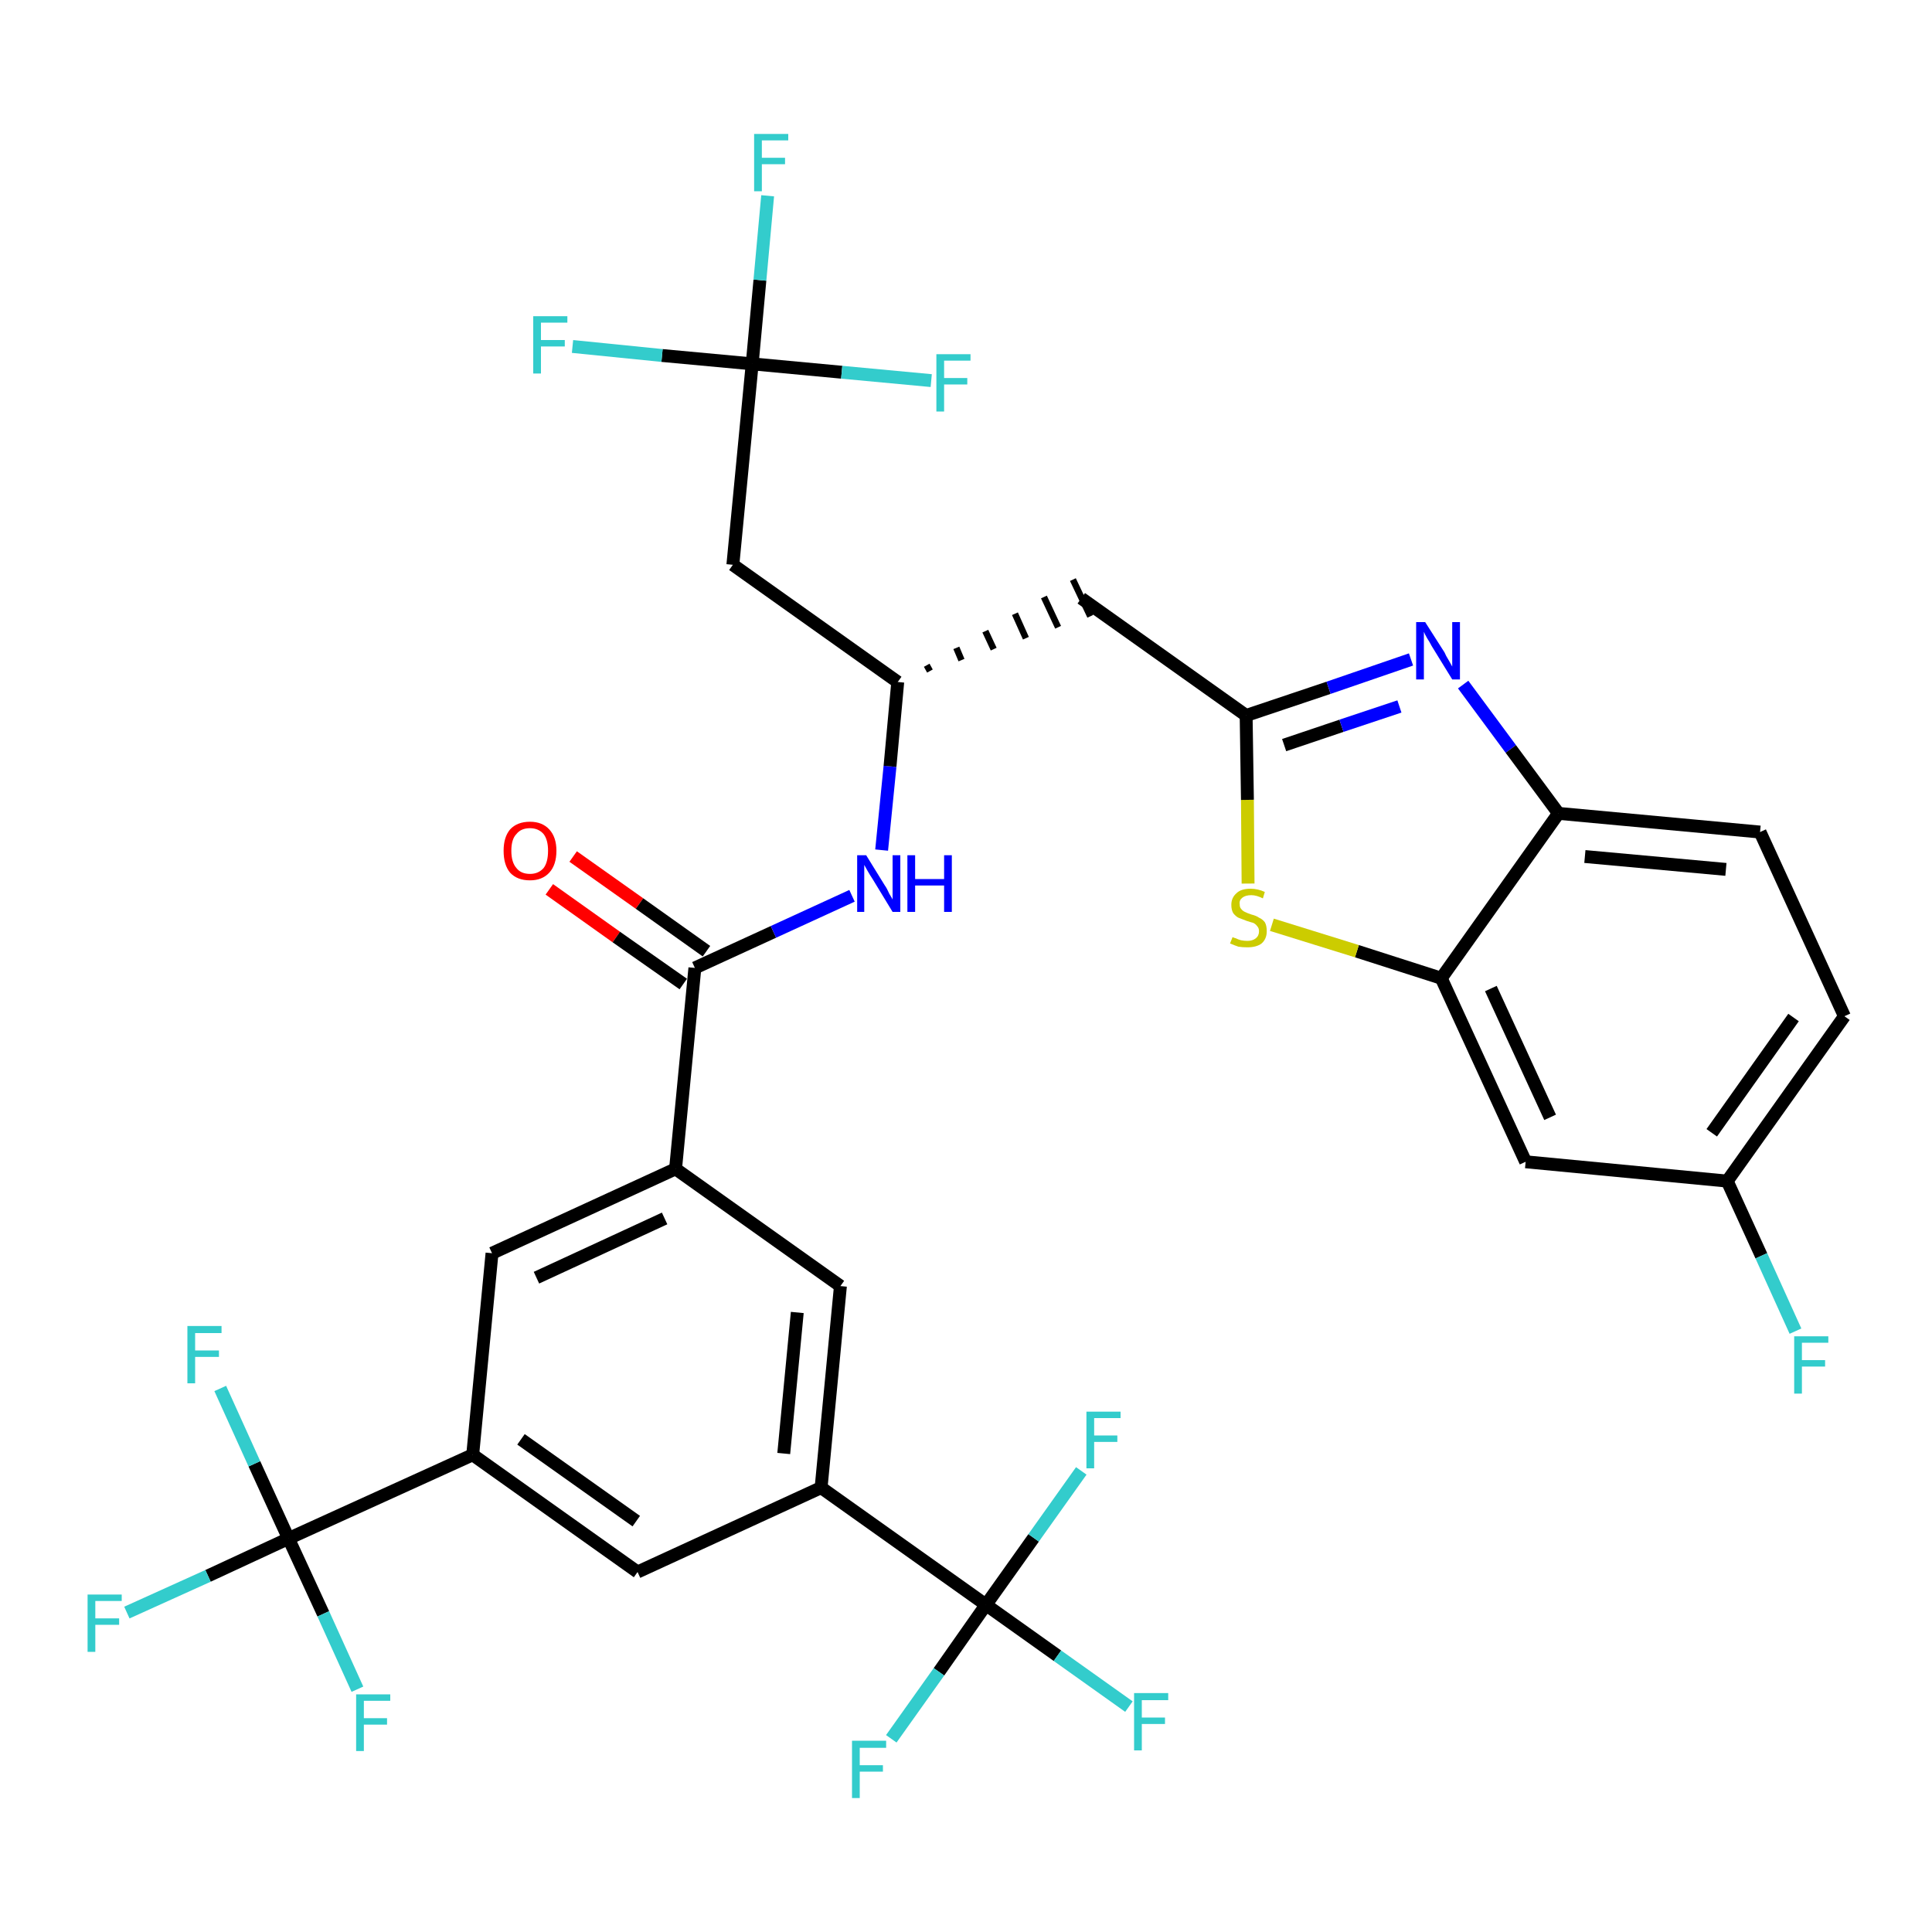 <?xml version='1.0' encoding='iso-8859-1'?>
<svg version='1.1' baseProfile='full'
              xmlns='http://www.w3.org/2000/svg'
                      xmlns:rdkit='http://www.rdkit.org/xml'
                      xmlns:xlink='http://www.w3.org/1999/xlink'
                  xml:space='preserve'
width='300px' height='300px' viewBox='0 0 300 300'>
<!-- END OF HEADER -->
<path class='bond-0 atom-0 atom-1' d='M 85.3,138.1 L 95.7,145.5' style='fill:none;fill-rule:evenodd;stroke:#FF0000;stroke-width:2.0px;stroke-linecap:butt;stroke-linejoin:miter;stroke-opacity:1' />
<path class='bond-0 atom-0 atom-1' d='M 95.7,145.5 L 106.1,152.8' style='fill:none;fill-rule:evenodd;stroke:#000000;stroke-width:2.0px;stroke-linecap:butt;stroke-linejoin:miter;stroke-opacity:1' />
<path class='bond-0 atom-0 atom-1' d='M 89.0,133.0 L 99.3,140.3' style='fill:none;fill-rule:evenodd;stroke:#FF0000;stroke-width:2.0px;stroke-linecap:butt;stroke-linejoin:miter;stroke-opacity:1' />
<path class='bond-0 atom-0 atom-1' d='M 99.3,140.3 L 109.7,147.7' style='fill:none;fill-rule:evenodd;stroke:#000000;stroke-width:2.0px;stroke-linecap:butt;stroke-linejoin:miter;stroke-opacity:1' />
<path class='bond-1 atom-1 atom-2' d='M 107.9,150.3 L 120.1,144.7' style='fill:none;fill-rule:evenodd;stroke:#000000;stroke-width:2.0px;stroke-linecap:butt;stroke-linejoin:miter;stroke-opacity:1' />
<path class='bond-1 atom-1 atom-2' d='M 120.1,144.7 L 132.3,139.1' style='fill:none;fill-rule:evenodd;stroke:#0000FF;stroke-width:2.0px;stroke-linecap:butt;stroke-linejoin:miter;stroke-opacity:1' />
<path class='bond-19 atom-1 atom-20' d='M 107.9,150.3 L 104.9,181.5' style='fill:none;fill-rule:evenodd;stroke:#000000;stroke-width:2.0px;stroke-linecap:butt;stroke-linejoin:miter;stroke-opacity:1' />
<path class='bond-2 atom-2 atom-3' d='M 136.9,132.0 L 138.2,119.0' style='fill:none;fill-rule:evenodd;stroke:#0000FF;stroke-width:2.0px;stroke-linecap:butt;stroke-linejoin:miter;stroke-opacity:1' />
<path class='bond-2 atom-2 atom-3' d='M 138.2,119.0 L 139.4,105.9' style='fill:none;fill-rule:evenodd;stroke:#000000;stroke-width:2.0px;stroke-linecap:butt;stroke-linejoin:miter;stroke-opacity:1' />
<path class='bond-3 atom-3 atom-4' d='M 144.4,104.2 L 143.9,103.3' style='fill:none;fill-rule:evenodd;stroke:#000000;stroke-width:1.0px;stroke-linecap:butt;stroke-linejoin:miter;stroke-opacity:1' />
<path class='bond-3 atom-3 atom-4' d='M 149.3,102.5 L 148.5,100.6' style='fill:none;fill-rule:evenodd;stroke:#000000;stroke-width:1.0px;stroke-linecap:butt;stroke-linejoin:miter;stroke-opacity:1' />
<path class='bond-3 atom-3 atom-4' d='M 154.3,100.8 L 153.0,98.0' style='fill:none;fill-rule:evenodd;stroke:#000000;stroke-width:1.0px;stroke-linecap:butt;stroke-linejoin:miter;stroke-opacity:1' />
<path class='bond-3 atom-3 atom-4' d='M 159.3,99.1 L 157.6,95.3' style='fill:none;fill-rule:evenodd;stroke:#000000;stroke-width:1.0px;stroke-linecap:butt;stroke-linejoin:miter;stroke-opacity:1' />
<path class='bond-3 atom-3 atom-4' d='M 164.3,97.4 L 162.1,92.7' style='fill:none;fill-rule:evenodd;stroke:#000000;stroke-width:1.0px;stroke-linecap:butt;stroke-linejoin:miter;stroke-opacity:1' />
<path class='bond-3 atom-3 atom-4' d='M 169.3,95.7 L 166.6,90.0' style='fill:none;fill-rule:evenodd;stroke:#000000;stroke-width:1.0px;stroke-linecap:butt;stroke-linejoin:miter;stroke-opacity:1' />
<path class='bond-14 atom-3 atom-15' d='M 139.4,105.9 L 113.8,87.7' style='fill:none;fill-rule:evenodd;stroke:#000000;stroke-width:2.0px;stroke-linecap:butt;stroke-linejoin:miter;stroke-opacity:1' />
<path class='bond-4 atom-4 atom-5' d='M 167.9,92.9 L 193.5,111.1' style='fill:none;fill-rule:evenodd;stroke:#000000;stroke-width:2.0px;stroke-linecap:butt;stroke-linejoin:miter;stroke-opacity:1' />
<path class='bond-5 atom-5 atom-6' d='M 193.5,111.1 L 206.3,106.8' style='fill:none;fill-rule:evenodd;stroke:#000000;stroke-width:2.0px;stroke-linecap:butt;stroke-linejoin:miter;stroke-opacity:1' />
<path class='bond-5 atom-5 atom-6' d='M 206.3,106.8 L 219.1,102.4' style='fill:none;fill-rule:evenodd;stroke:#0000FF;stroke-width:2.0px;stroke-linecap:butt;stroke-linejoin:miter;stroke-opacity:1' />
<path class='bond-5 atom-5 atom-6' d='M 199.4,115.7 L 208.3,112.7' style='fill:none;fill-rule:evenodd;stroke:#000000;stroke-width:2.0px;stroke-linecap:butt;stroke-linejoin:miter;stroke-opacity:1' />
<path class='bond-5 atom-5 atom-6' d='M 208.3,112.7 L 217.3,109.7' style='fill:none;fill-rule:evenodd;stroke:#0000FF;stroke-width:2.0px;stroke-linecap:butt;stroke-linejoin:miter;stroke-opacity:1' />
<path class='bond-33 atom-14 atom-5' d='M 193.8,137.2 L 193.7,124.2' style='fill:none;fill-rule:evenodd;stroke:#CCCC00;stroke-width:2.0px;stroke-linecap:butt;stroke-linejoin:miter;stroke-opacity:1' />
<path class='bond-33 atom-14 atom-5' d='M 193.7,124.2 L 193.5,111.1' style='fill:none;fill-rule:evenodd;stroke:#000000;stroke-width:2.0px;stroke-linecap:butt;stroke-linejoin:miter;stroke-opacity:1' />
<path class='bond-6 atom-6 atom-7' d='M 227.2,106.3 L 234.6,116.3' style='fill:none;fill-rule:evenodd;stroke:#0000FF;stroke-width:2.0px;stroke-linecap:butt;stroke-linejoin:miter;stroke-opacity:1' />
<path class='bond-6 atom-6 atom-7' d='M 234.6,116.3 L 242.0,126.3' style='fill:none;fill-rule:evenodd;stroke:#000000;stroke-width:2.0px;stroke-linecap:butt;stroke-linejoin:miter;stroke-opacity:1' />
<path class='bond-7 atom-7 atom-8' d='M 242.0,126.3 L 273.3,129.2' style='fill:none;fill-rule:evenodd;stroke:#000000;stroke-width:2.0px;stroke-linecap:butt;stroke-linejoin:miter;stroke-opacity:1' />
<path class='bond-7 atom-7 atom-8' d='M 246.1,133.0 L 268.0,135.0' style='fill:none;fill-rule:evenodd;stroke:#000000;stroke-width:2.0px;stroke-linecap:butt;stroke-linejoin:miter;stroke-opacity:1' />
<path class='bond-35 atom-13 atom-7' d='M 223.8,151.9 L 242.0,126.3' style='fill:none;fill-rule:evenodd;stroke:#000000;stroke-width:2.0px;stroke-linecap:butt;stroke-linejoin:miter;stroke-opacity:1' />
<path class='bond-8 atom-8 atom-9' d='M 273.3,129.2 L 286.4,157.8' style='fill:none;fill-rule:evenodd;stroke:#000000;stroke-width:2.0px;stroke-linecap:butt;stroke-linejoin:miter;stroke-opacity:1' />
<path class='bond-9 atom-9 atom-10' d='M 286.4,157.8 L 268.2,183.4' style='fill:none;fill-rule:evenodd;stroke:#000000;stroke-width:2.0px;stroke-linecap:butt;stroke-linejoin:miter;stroke-opacity:1' />
<path class='bond-9 atom-9 atom-10' d='M 278.5,158.0 L 265.8,175.9' style='fill:none;fill-rule:evenodd;stroke:#000000;stroke-width:2.0px;stroke-linecap:butt;stroke-linejoin:miter;stroke-opacity:1' />
<path class='bond-10 atom-10 atom-11' d='M 268.2,183.4 L 273.5,195.0' style='fill:none;fill-rule:evenodd;stroke:#000000;stroke-width:2.0px;stroke-linecap:butt;stroke-linejoin:miter;stroke-opacity:1' />
<path class='bond-10 atom-10 atom-11' d='M 273.5,195.0 L 278.8,206.7' style='fill:none;fill-rule:evenodd;stroke:#33CCCC;stroke-width:2.0px;stroke-linecap:butt;stroke-linejoin:miter;stroke-opacity:1' />
<path class='bond-11 atom-10 atom-12' d='M 268.2,183.4 L 236.9,180.4' style='fill:none;fill-rule:evenodd;stroke:#000000;stroke-width:2.0px;stroke-linecap:butt;stroke-linejoin:miter;stroke-opacity:1' />
<path class='bond-12 atom-12 atom-13' d='M 236.9,180.4 L 223.8,151.9' style='fill:none;fill-rule:evenodd;stroke:#000000;stroke-width:2.0px;stroke-linecap:butt;stroke-linejoin:miter;stroke-opacity:1' />
<path class='bond-12 atom-12 atom-13' d='M 240.7,173.5 L 231.5,153.5' style='fill:none;fill-rule:evenodd;stroke:#000000;stroke-width:2.0px;stroke-linecap:butt;stroke-linejoin:miter;stroke-opacity:1' />
<path class='bond-13 atom-13 atom-14' d='M 223.8,151.9 L 210.7,147.7' style='fill:none;fill-rule:evenodd;stroke:#000000;stroke-width:2.0px;stroke-linecap:butt;stroke-linejoin:miter;stroke-opacity:1' />
<path class='bond-13 atom-13 atom-14' d='M 210.7,147.7 L 197.5,143.6' style='fill:none;fill-rule:evenodd;stroke:#CCCC00;stroke-width:2.0px;stroke-linecap:butt;stroke-linejoin:miter;stroke-opacity:1' />
<path class='bond-15 atom-15 atom-16' d='M 113.8,87.7 L 116.8,56.5' style='fill:none;fill-rule:evenodd;stroke:#000000;stroke-width:2.0px;stroke-linecap:butt;stroke-linejoin:miter;stroke-opacity:1' />
<path class='bond-16 atom-16 atom-17' d='M 116.8,56.5 L 118.0,43.5' style='fill:none;fill-rule:evenodd;stroke:#000000;stroke-width:2.0px;stroke-linecap:butt;stroke-linejoin:miter;stroke-opacity:1' />
<path class='bond-16 atom-16 atom-17' d='M 118.0,43.5 L 119.2,30.4' style='fill:none;fill-rule:evenodd;stroke:#33CCCC;stroke-width:2.0px;stroke-linecap:butt;stroke-linejoin:miter;stroke-opacity:1' />
<path class='bond-17 atom-16 atom-18' d='M 116.8,56.5 L 102.8,55.2' style='fill:none;fill-rule:evenodd;stroke:#000000;stroke-width:2.0px;stroke-linecap:butt;stroke-linejoin:miter;stroke-opacity:1' />
<path class='bond-17 atom-16 atom-18' d='M 102.8,55.2 L 88.9,53.8' style='fill:none;fill-rule:evenodd;stroke:#33CCCC;stroke-width:2.0px;stroke-linecap:butt;stroke-linejoin:miter;stroke-opacity:1' />
<path class='bond-18 atom-16 atom-19' d='M 116.8,56.5 L 130.7,57.8' style='fill:none;fill-rule:evenodd;stroke:#000000;stroke-width:2.0px;stroke-linecap:butt;stroke-linejoin:miter;stroke-opacity:1' />
<path class='bond-18 atom-16 atom-19' d='M 130.7,57.8 L 144.6,59.1' style='fill:none;fill-rule:evenodd;stroke:#33CCCC;stroke-width:2.0px;stroke-linecap:butt;stroke-linejoin:miter;stroke-opacity:1' />
<path class='bond-20 atom-20 atom-21' d='M 104.9,181.5 L 76.4,194.6' style='fill:none;fill-rule:evenodd;stroke:#000000;stroke-width:2.0px;stroke-linecap:butt;stroke-linejoin:miter;stroke-opacity:1' />
<path class='bond-20 atom-20 atom-21' d='M 103.2,189.2 L 83.3,198.4' style='fill:none;fill-rule:evenodd;stroke:#000000;stroke-width:2.0px;stroke-linecap:butt;stroke-linejoin:miter;stroke-opacity:1' />
<path class='bond-34 atom-33 atom-20' d='M 130.5,199.7 L 104.9,181.5' style='fill:none;fill-rule:evenodd;stroke:#000000;stroke-width:2.0px;stroke-linecap:butt;stroke-linejoin:miter;stroke-opacity:1' />
<path class='bond-21 atom-21 atom-22' d='M 76.4,194.6 L 73.4,225.9' style='fill:none;fill-rule:evenodd;stroke:#000000;stroke-width:2.0px;stroke-linecap:butt;stroke-linejoin:miter;stroke-opacity:1' />
<path class='bond-22 atom-22 atom-23' d='M 73.4,225.9 L 44.8,238.9' style='fill:none;fill-rule:evenodd;stroke:#000000;stroke-width:2.0px;stroke-linecap:butt;stroke-linejoin:miter;stroke-opacity:1' />
<path class='bond-26 atom-22 atom-27' d='M 73.4,225.9 L 99.0,244.1' style='fill:none;fill-rule:evenodd;stroke:#000000;stroke-width:2.0px;stroke-linecap:butt;stroke-linejoin:miter;stroke-opacity:1' />
<path class='bond-26 atom-22 atom-27' d='M 80.9,223.5 L 98.8,236.2' style='fill:none;fill-rule:evenodd;stroke:#000000;stroke-width:2.0px;stroke-linecap:butt;stroke-linejoin:miter;stroke-opacity:1' />
<path class='bond-23 atom-23 atom-24' d='M 44.8,238.9 L 32.3,244.7' style='fill:none;fill-rule:evenodd;stroke:#000000;stroke-width:2.0px;stroke-linecap:butt;stroke-linejoin:miter;stroke-opacity:1' />
<path class='bond-23 atom-23 atom-24' d='M 32.3,244.7 L 19.7,250.4' style='fill:none;fill-rule:evenodd;stroke:#33CCCC;stroke-width:2.0px;stroke-linecap:butt;stroke-linejoin:miter;stroke-opacity:1' />
<path class='bond-24 atom-23 atom-25' d='M 44.8,238.9 L 39.5,227.3' style='fill:none;fill-rule:evenodd;stroke:#000000;stroke-width:2.0px;stroke-linecap:butt;stroke-linejoin:miter;stroke-opacity:1' />
<path class='bond-24 atom-23 atom-25' d='M 39.5,227.3 L 34.2,215.6' style='fill:none;fill-rule:evenodd;stroke:#33CCCC;stroke-width:2.0px;stroke-linecap:butt;stroke-linejoin:miter;stroke-opacity:1' />
<path class='bond-25 atom-23 atom-26' d='M 44.8,238.9 L 50.2,250.6' style='fill:none;fill-rule:evenodd;stroke:#000000;stroke-width:2.0px;stroke-linecap:butt;stroke-linejoin:miter;stroke-opacity:1' />
<path class='bond-25 atom-23 atom-26' d='M 50.2,250.6 L 55.5,262.3' style='fill:none;fill-rule:evenodd;stroke:#33CCCC;stroke-width:2.0px;stroke-linecap:butt;stroke-linejoin:miter;stroke-opacity:1' />
<path class='bond-27 atom-27 atom-28' d='M 99.0,244.1 L 127.5,231.0' style='fill:none;fill-rule:evenodd;stroke:#000000;stroke-width:2.0px;stroke-linecap:butt;stroke-linejoin:miter;stroke-opacity:1' />
<path class='bond-28 atom-28 atom-29' d='M 127.5,231.0 L 153.1,249.2' style='fill:none;fill-rule:evenodd;stroke:#000000;stroke-width:2.0px;stroke-linecap:butt;stroke-linejoin:miter;stroke-opacity:1' />
<path class='bond-32 atom-28 atom-33' d='M 127.5,231.0 L 130.5,199.7' style='fill:none;fill-rule:evenodd;stroke:#000000;stroke-width:2.0px;stroke-linecap:butt;stroke-linejoin:miter;stroke-opacity:1' />
<path class='bond-32 atom-28 atom-33' d='M 121.7,225.7 L 123.8,203.8' style='fill:none;fill-rule:evenodd;stroke:#000000;stroke-width:2.0px;stroke-linecap:butt;stroke-linejoin:miter;stroke-opacity:1' />
<path class='bond-29 atom-29 atom-30' d='M 153.1,249.2 L 164.2,257.1' style='fill:none;fill-rule:evenodd;stroke:#000000;stroke-width:2.0px;stroke-linecap:butt;stroke-linejoin:miter;stroke-opacity:1' />
<path class='bond-29 atom-29 atom-30' d='M 164.2,257.1 L 175.3,265.0' style='fill:none;fill-rule:evenodd;stroke:#33CCCC;stroke-width:2.0px;stroke-linecap:butt;stroke-linejoin:miter;stroke-opacity:1' />
<path class='bond-30 atom-29 atom-31' d='M 153.1,249.2 L 145.8,259.6' style='fill:none;fill-rule:evenodd;stroke:#000000;stroke-width:2.0px;stroke-linecap:butt;stroke-linejoin:miter;stroke-opacity:1' />
<path class='bond-30 atom-29 atom-31' d='M 145.8,259.6 L 138.4,270.0' style='fill:none;fill-rule:evenodd;stroke:#33CCCC;stroke-width:2.0px;stroke-linecap:butt;stroke-linejoin:miter;stroke-opacity:1' />
<path class='bond-31 atom-29 atom-32' d='M 153.1,249.2 L 160.5,238.8' style='fill:none;fill-rule:evenodd;stroke:#000000;stroke-width:2.0px;stroke-linecap:butt;stroke-linejoin:miter;stroke-opacity:1' />
<path class='bond-31 atom-29 atom-32' d='M 160.5,238.8 L 167.9,228.4' style='fill:none;fill-rule:evenodd;stroke:#33CCCC;stroke-width:2.0px;stroke-linecap:butt;stroke-linejoin:miter;stroke-opacity:1' />
<path  class='atom-0' d='M 78.2 132.1
Q 78.2 130.0, 79.2 128.8
Q 80.3 127.6, 82.3 127.6
Q 84.2 127.6, 85.3 128.8
Q 86.4 130.0, 86.4 132.1
Q 86.4 134.3, 85.3 135.5
Q 84.2 136.7, 82.3 136.7
Q 80.3 136.7, 79.2 135.5
Q 78.2 134.3, 78.2 132.1
M 82.3 135.7
Q 83.6 135.7, 84.4 134.8
Q 85.1 133.9, 85.1 132.1
Q 85.1 130.4, 84.4 129.5
Q 83.6 128.6, 82.3 128.6
Q 80.9 128.6, 80.2 129.5
Q 79.4 130.3, 79.4 132.1
Q 79.4 133.9, 80.2 134.8
Q 80.9 135.7, 82.3 135.7
' fill='#FF0000'/>
<path  class='atom-2' d='M 134.5 132.8
L 137.4 137.5
Q 137.7 137.9, 138.1 138.8
Q 138.6 139.6, 138.6 139.7
L 138.6 132.8
L 139.8 132.8
L 139.8 141.6
L 138.6 141.6
L 135.5 136.5
Q 135.1 135.9, 134.7 135.2
Q 134.3 134.5, 134.2 134.3
L 134.2 141.6
L 133.1 141.6
L 133.1 132.8
L 134.5 132.8
' fill='#0000FF'/>
<path  class='atom-2' d='M 140.9 132.8
L 142.1 132.8
L 142.1 136.5
L 146.6 136.5
L 146.6 132.8
L 147.8 132.8
L 147.8 141.6
L 146.6 141.6
L 146.6 137.5
L 142.1 137.5
L 142.1 141.6
L 140.9 141.6
L 140.9 132.8
' fill='#0000FF'/>
<path  class='atom-6' d='M 221.3 96.6
L 224.3 101.3
Q 224.5 101.8, 225.0 102.6
Q 225.5 103.5, 225.5 103.5
L 225.5 96.6
L 226.7 96.6
L 226.7 105.5
L 225.5 105.5
L 222.3 100.3
Q 222.0 99.7, 221.6 99.1
Q 221.2 98.4, 221.1 98.1
L 221.1 105.5
L 219.9 105.5
L 219.9 96.6
L 221.3 96.6
' fill='#0000FF'/>
<path  class='atom-11' d='M 278.6 207.5
L 283.9 207.5
L 283.9 208.5
L 279.8 208.5
L 279.8 211.2
L 283.4 211.2
L 283.4 212.2
L 279.8 212.2
L 279.8 216.4
L 278.6 216.4
L 278.6 207.5
' fill='#33CCCC'/>
<path  class='atom-14' d='M 191.4 145.5
Q 191.5 145.6, 191.9 145.7
Q 192.3 145.9, 192.7 146.0
Q 193.2 146.1, 193.7 146.1
Q 194.5 146.1, 195.0 145.7
Q 195.5 145.3, 195.5 144.6
Q 195.5 144.1, 195.2 143.8
Q 195.0 143.5, 194.6 143.3
Q 194.2 143.2, 193.6 143.0
Q 192.8 142.7, 192.3 142.5
Q 191.9 142.3, 191.5 141.8
Q 191.2 141.3, 191.2 140.5
Q 191.2 139.4, 192.0 138.7
Q 192.7 138.0, 194.2 138.0
Q 195.3 138.0, 196.4 138.5
L 196.1 139.5
Q 195.1 139.0, 194.3 139.0
Q 193.4 139.0, 192.9 139.4
Q 192.4 139.8, 192.5 140.4
Q 192.5 140.9, 192.7 141.1
Q 192.9 141.4, 193.3 141.6
Q 193.7 141.8, 194.3 142.0
Q 195.1 142.2, 195.5 142.5
Q 196.0 142.7, 196.4 143.2
Q 196.7 143.7, 196.7 144.6
Q 196.7 145.8, 195.9 146.5
Q 195.1 147.1, 193.7 147.1
Q 192.9 147.1, 192.3 147.0
Q 191.7 146.8, 191.0 146.5
L 191.4 145.5
' fill='#CCCC00'/>
<path  class='atom-17' d='M 117.1 20.8
L 122.4 20.8
L 122.4 21.8
L 118.3 21.8
L 118.3 24.5
L 121.9 24.5
L 121.9 25.5
L 118.3 25.5
L 118.3 29.7
L 117.1 29.7
L 117.1 20.8
' fill='#33CCCC'/>
<path  class='atom-18' d='M 82.8 49.1
L 88.1 49.1
L 88.1 50.1
L 84.0 50.1
L 84.0 52.8
L 87.7 52.8
L 87.7 53.8
L 84.0 53.8
L 84.0 58.0
L 82.8 58.0
L 82.8 49.1
' fill='#33CCCC'/>
<path  class='atom-19' d='M 145.4 55.0
L 150.7 55.0
L 150.7 56.0
L 146.6 56.0
L 146.6 58.7
L 150.2 58.7
L 150.2 59.7
L 146.6 59.7
L 146.6 63.9
L 145.4 63.9
L 145.4 55.0
' fill='#33CCCC'/>
<path  class='atom-24' d='M 13.6 247.6
L 18.9 247.6
L 18.9 248.6
L 14.8 248.6
L 14.8 251.3
L 18.5 251.3
L 18.5 252.3
L 14.8 252.3
L 14.8 256.5
L 13.6 256.5
L 13.6 247.6
' fill='#33CCCC'/>
<path  class='atom-25' d='M 29.1 205.9
L 34.4 205.9
L 34.4 207.0
L 30.3 207.0
L 30.3 209.7
L 34.0 209.7
L 34.0 210.7
L 30.3 210.7
L 30.3 214.8
L 29.1 214.8
L 29.1 205.9
' fill='#33CCCC'/>
<path  class='atom-26' d='M 55.3 263.1
L 60.6 263.1
L 60.6 264.1
L 56.5 264.1
L 56.5 266.8
L 60.1 266.8
L 60.1 267.8
L 56.5 267.8
L 56.5 271.9
L 55.3 271.9
L 55.3 263.1
' fill='#33CCCC'/>
<path  class='atom-30' d='M 176.1 262.9
L 181.4 262.9
L 181.4 264.0
L 177.3 264.0
L 177.3 266.7
L 180.9 266.7
L 180.9 267.7
L 177.3 267.7
L 177.3 271.8
L 176.1 271.8
L 176.1 262.9
' fill='#33CCCC'/>
<path  class='atom-31' d='M 132.3 270.3
L 137.6 270.3
L 137.6 271.4
L 133.5 271.4
L 133.5 274.1
L 137.1 274.1
L 137.1 275.1
L 133.5 275.1
L 133.5 279.2
L 132.3 279.2
L 132.3 270.3
' fill='#33CCCC'/>
<path  class='atom-32' d='M 168.7 219.2
L 174.0 219.2
L 174.0 220.2
L 169.9 220.2
L 169.9 222.9
L 173.5 222.9
L 173.5 223.9
L 169.9 223.9
L 169.9 228.0
L 168.7 228.0
L 168.7 219.2
' fill='#33CCCC'/>
</svg>
